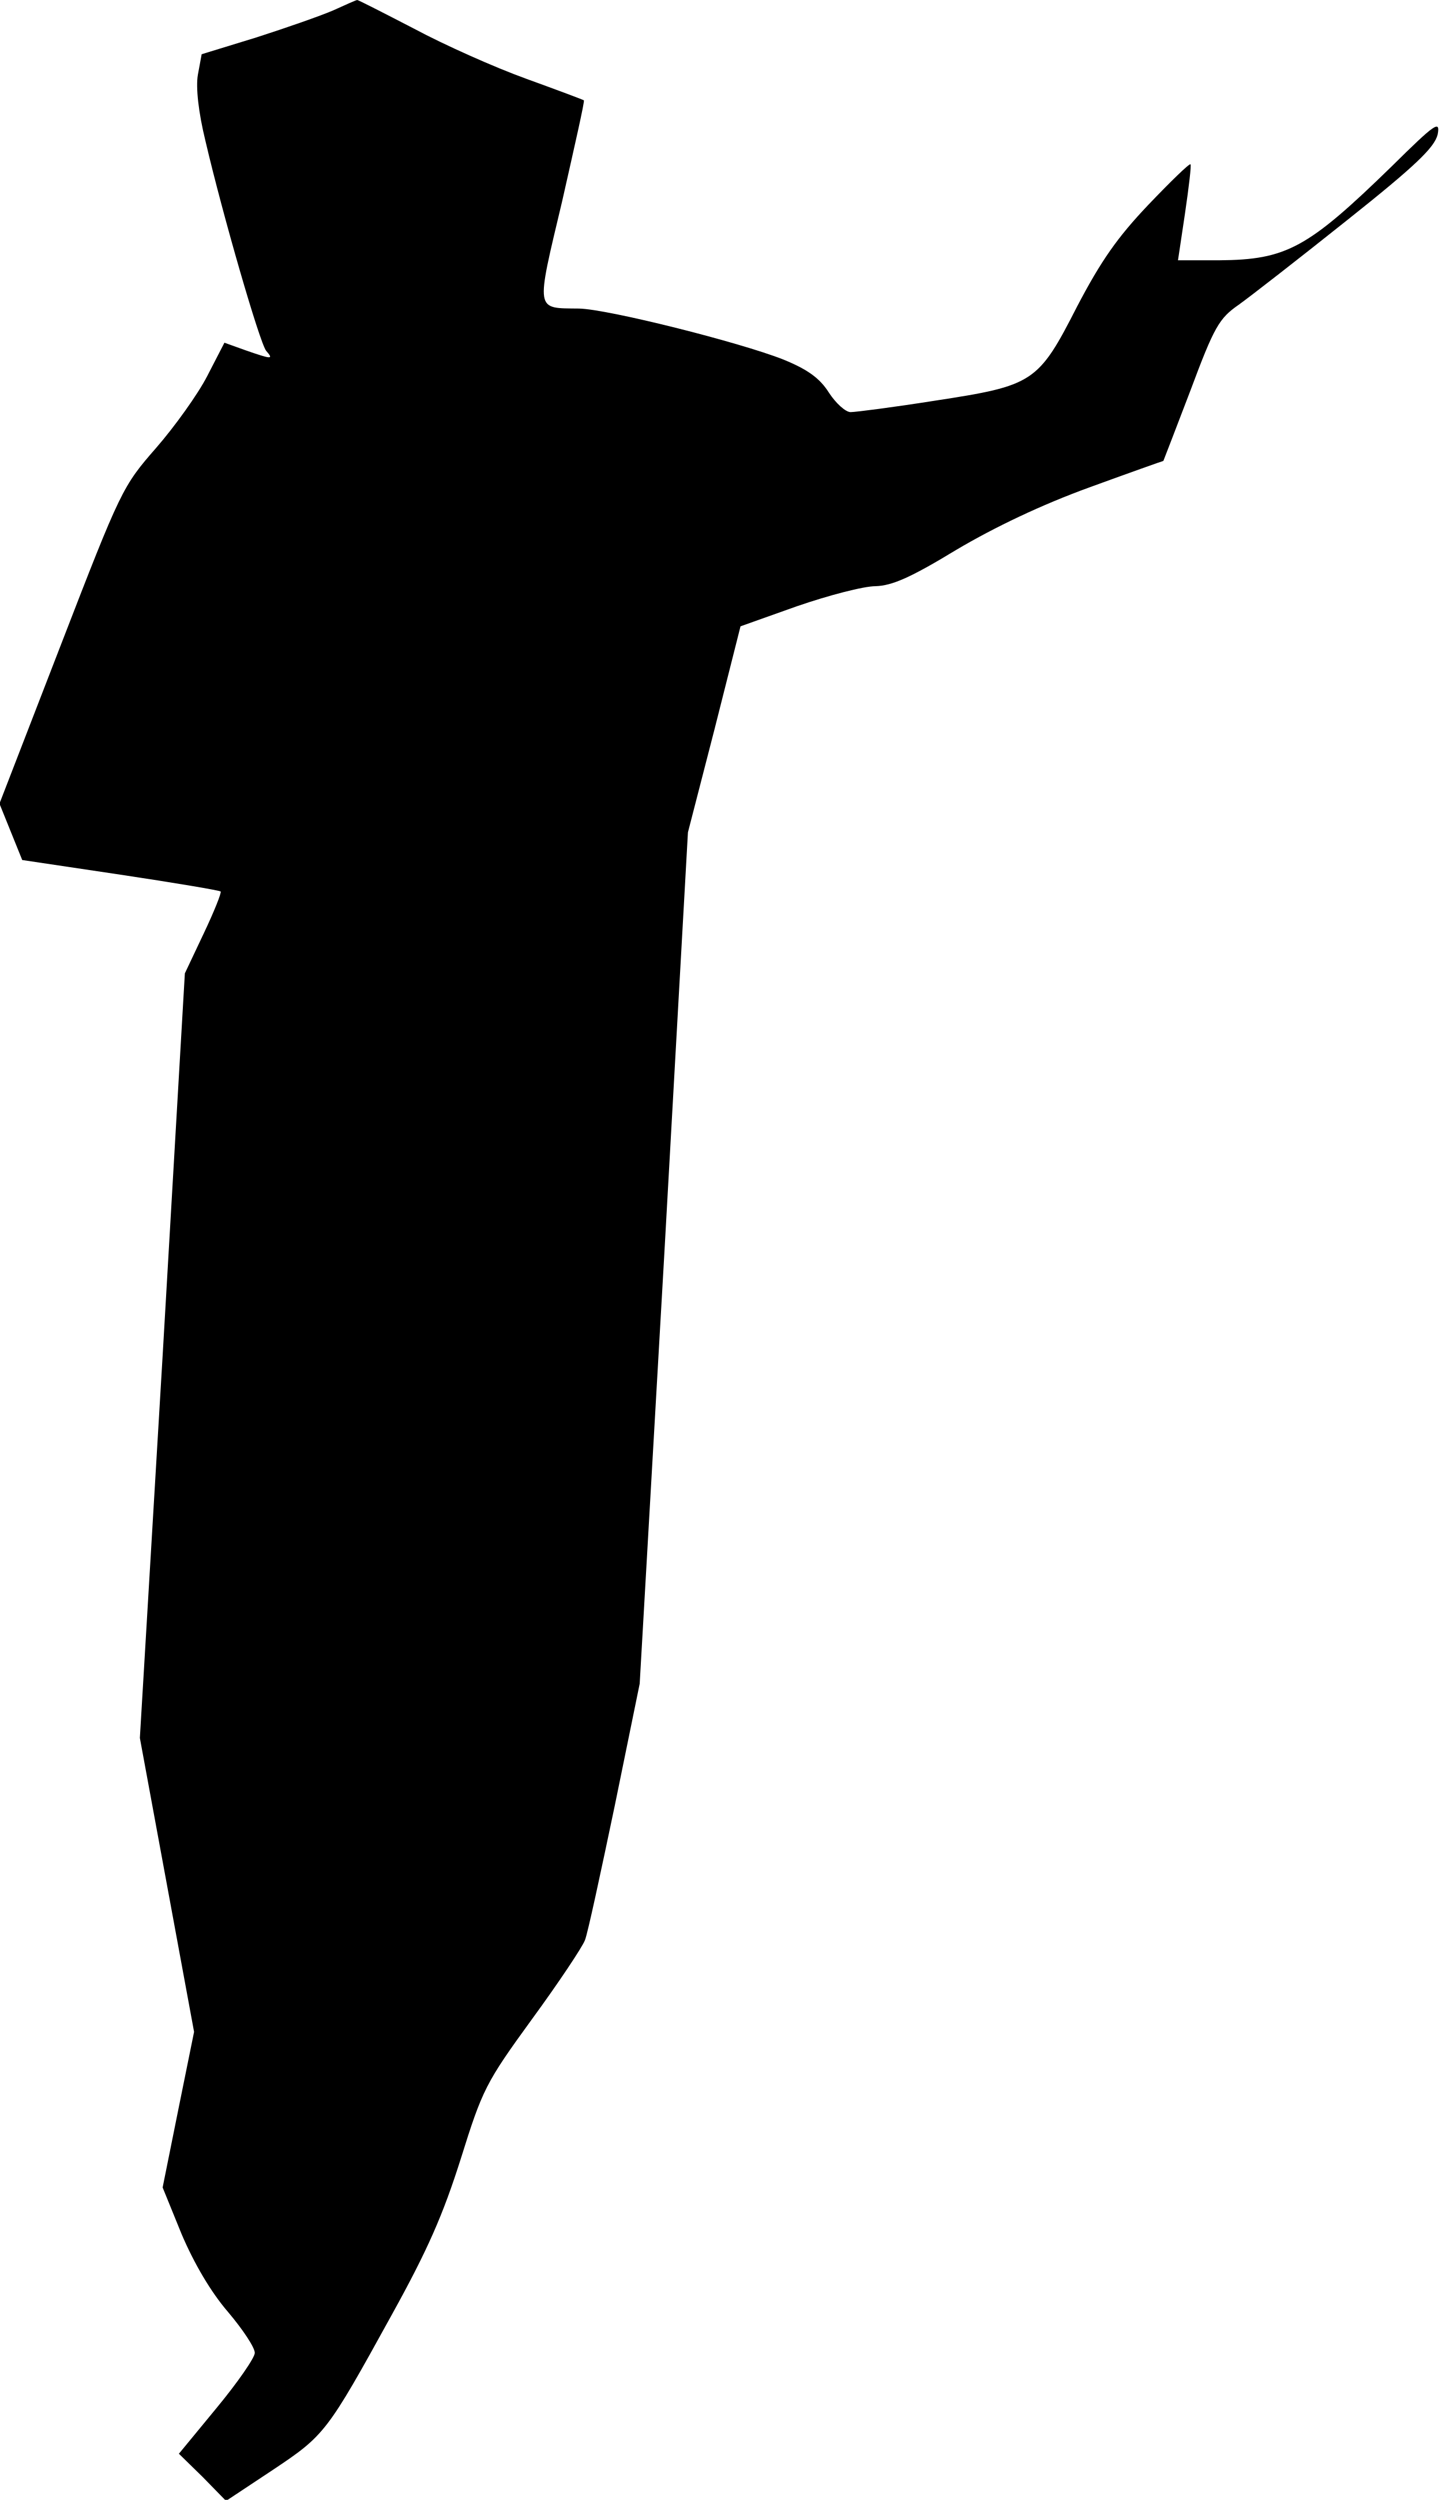 <?xml version="1.0" standalone="no"?>
<!DOCTYPE svg PUBLIC "-//W3C//DTD SVG 20010904//EN"
 "http://www.w3.org/TR/2001/REC-SVG-20010904/DTD/svg10.dtd">
<svg version="1.0" xmlns="http://www.w3.org/2000/svg"
 width="266pt" height="461pt" viewBox="0 0 266 461"
 preserveAspectRatio="xMidYMid meet">
<g transform="translate(0,461) scale(0.1,-0.1)"
fill="#000000" stroke="none">
<path fill="#000000" stroke="none" d="M615 4591 c-23 -10 -86 -32 -142 -50
l-101 -31 -7 -38 c-4 -23 1 -69 14 -122 32 -137 100 -372 112 -387 14 -16 11
-16 -38 1 l-39 14 -32 -62 c-17 -33 -60 -93 -94 -132 -62 -71 -65 -77 -176
-364 l-113 -292 21 -52 21 -52 181 -27 c100 -15 183 -29 185 -31 2 -2 -12 -37
-31 -77 l-35 -74 -41 -705 -42 -705 50 -271 50 -271 -29 -143 -29 -144 35 -86
c23 -54 54 -107 86 -144 27 -32 49 -65 49 -75 0 -9 -32 -55 -70 -101 l-70 -85
44 -43 43 -44 86 57 c96 64 100 69 219 285 67 121 95 185 128 289 40 128 46
140 131 257 49 67 93 133 98 146 5 12 29 124 55 248 l46 225 45 785 44 785 49
190 48 190 104 37 c58 20 123 37 145 37 31 1 65 16 149 67 71 42 157 83 245
115 74 27 136 49 137 49 0 0 23 59 50 130 44 118 53 133 89 158 21 15 111 85
200 156 127 101 161 134 167 158 5 27 -4 21 -85 -59 -155 -151 -194 -172 -318
-173 l-76 0 13 87 c7 48 12 89 10 90 -2 2 -37 -32 -78 -75 -57 -60 -87 -103
-131 -187 -72 -141 -80 -146 -263 -174 -76 -12 -146 -21 -155 -21 -9 0 -27 16
-40 36 -17 27 -40 43 -84 61 -81 32 -324 93 -377 94 -81 1 -80 -8 -31 198 23
102 42 185 40 186 -1 1 -49 19 -107 40 -58 21 -150 62 -206 92 -56 29 -103 53
-105 53 -2 0 -22 -9 -44 -19z"/>
</g>
</svg>

